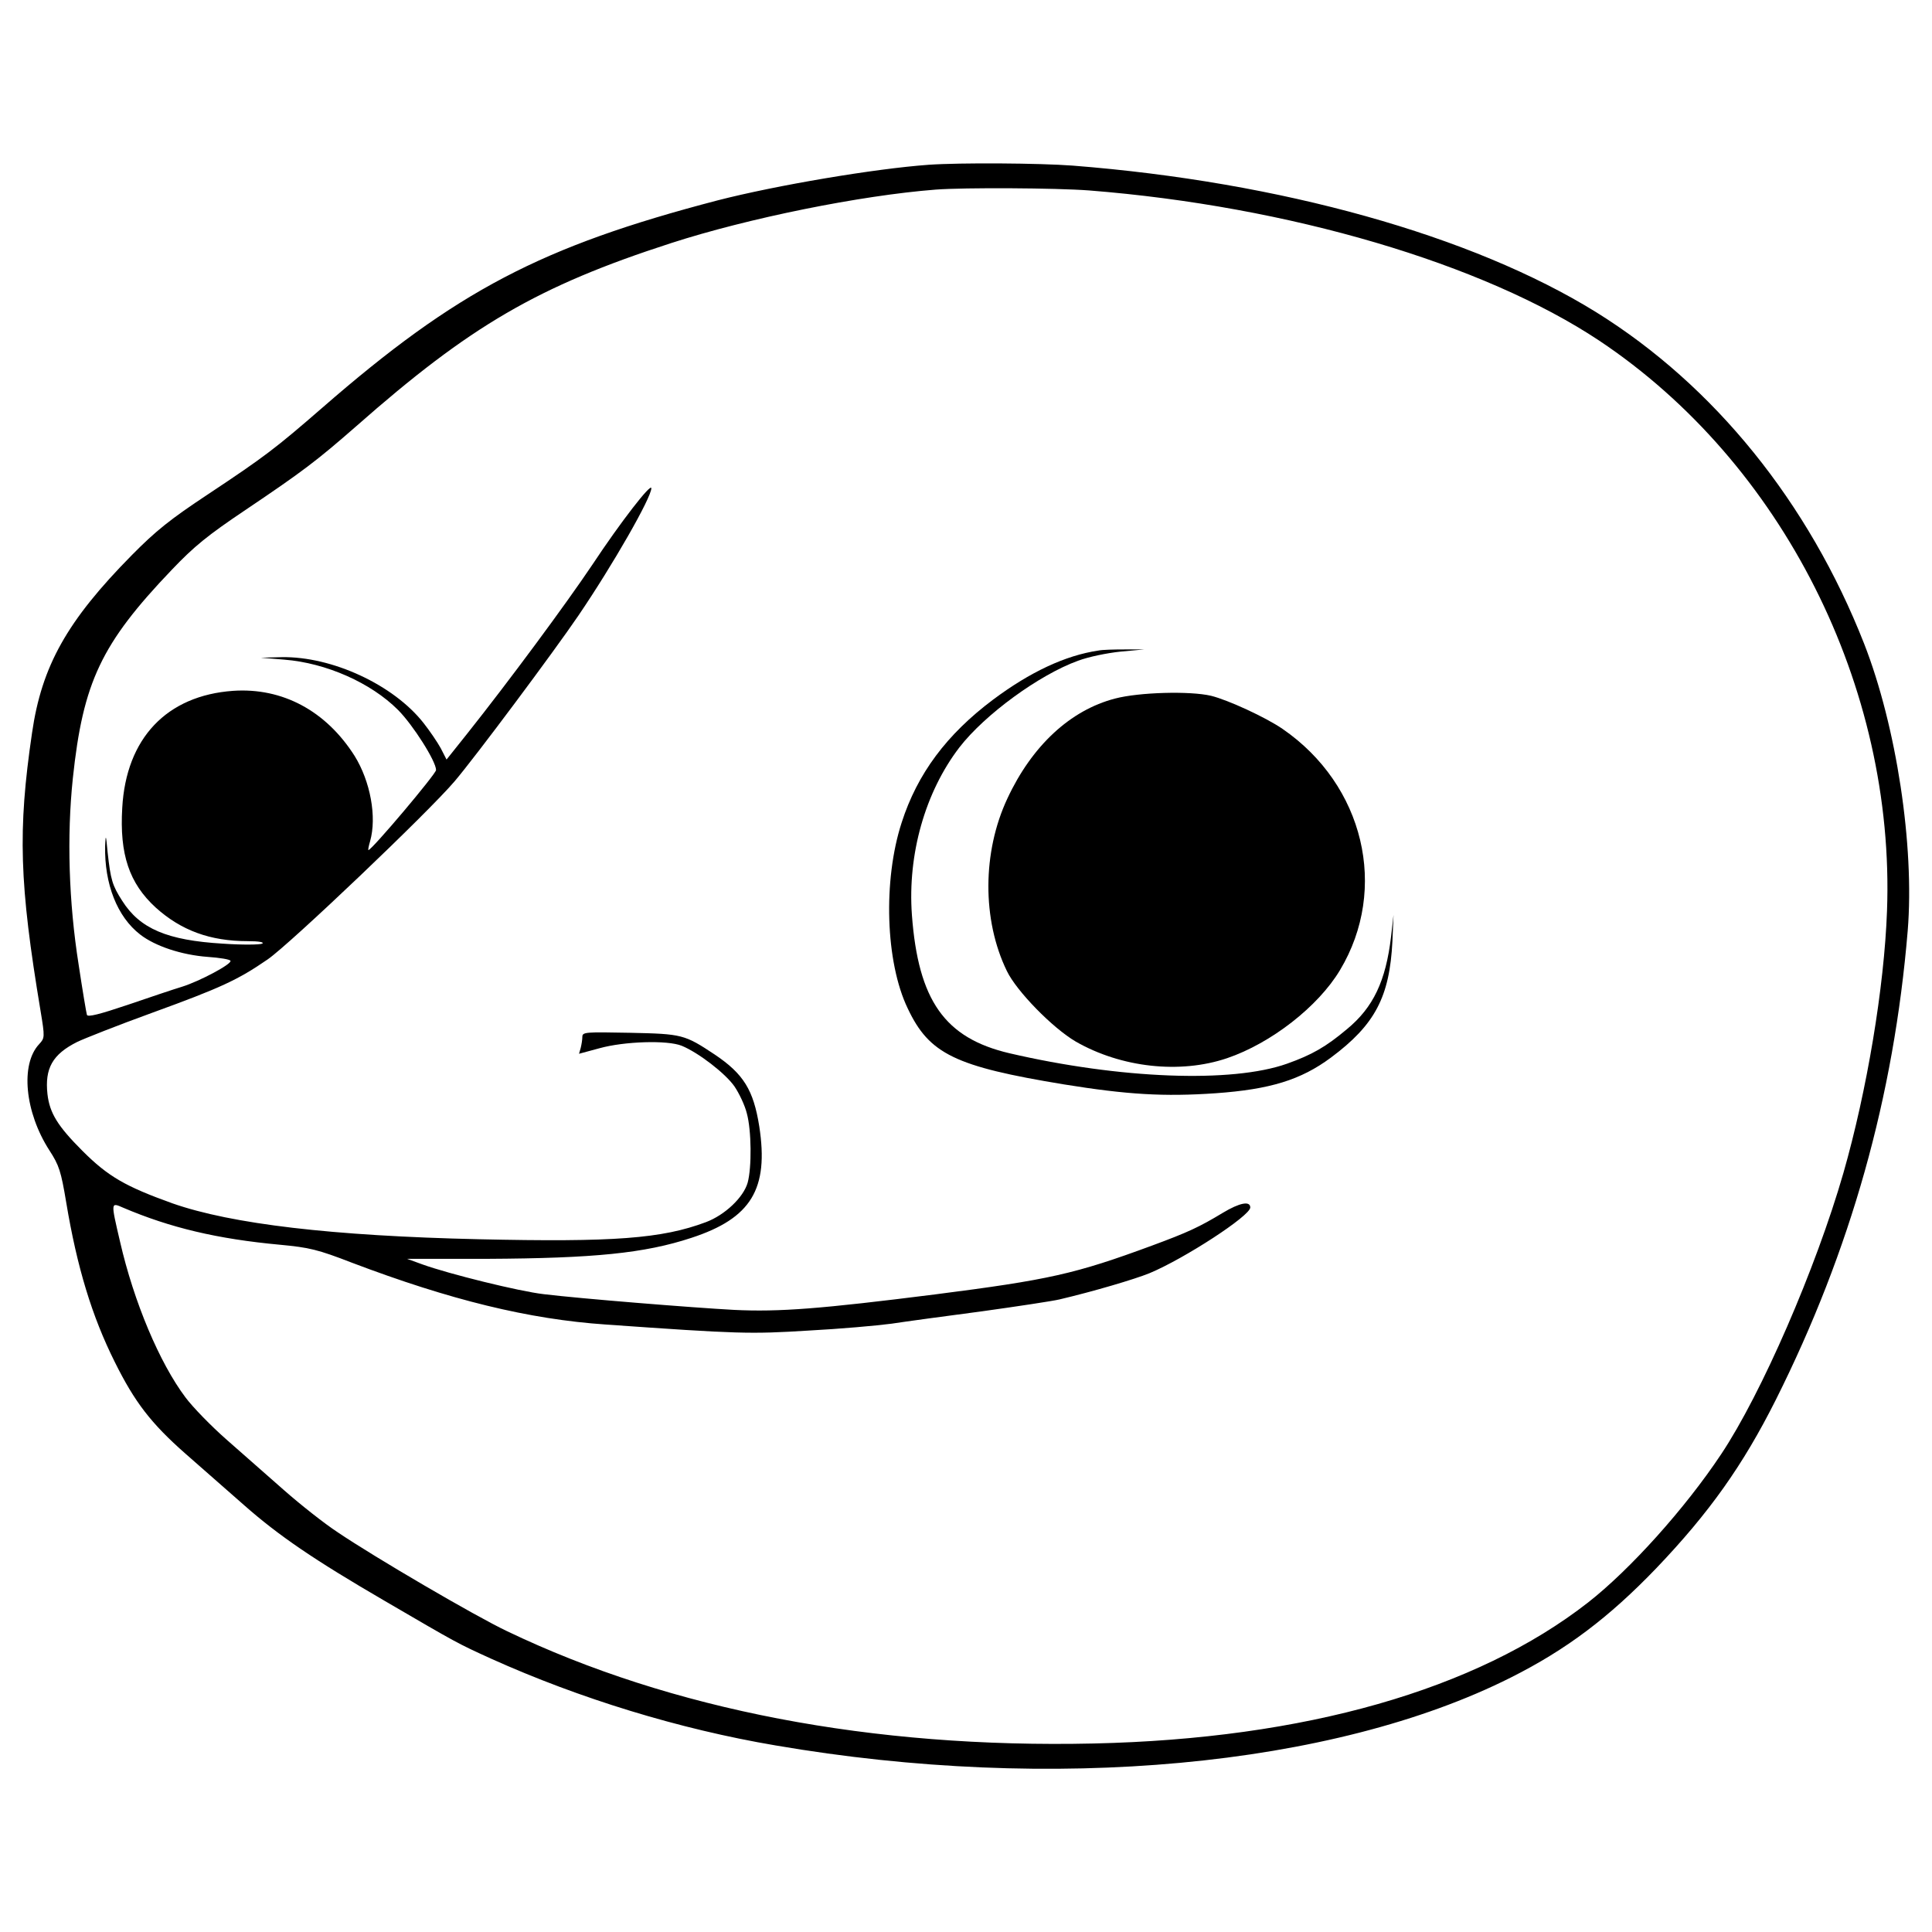 <?xml version="1.0" standalone="no"?>
<!DOCTYPE svg PUBLIC "-//W3C//DTD SVG 20010904//EN"
 "http://www.w3.org/TR/2001/REC-SVG-20010904/DTD/svg10.dtd">
<svg version="1.0" xmlns="http://www.w3.org/2000/svg"
 width="700pt" height="700pt" viewBox="0 0 700 700"
 preserveAspectRatio="xMidYMid meet">
<g transform="translate(0,700) scale(0.1,-0.1)"
fill="#000000" stroke="none">
<path d="M3365 6403 c-195 -14 -551 -74 -765 -129 -639 -167 -945 -327 -1433
-752 -167 -145 -207 -176 -412 -312 -139 -92 -190 -133 -277 -221 -235 -238
-327 -402 -362 -645 -52 -354 -46 -545 31 -1007 16 -96 15 -98 -5 -120 -69
-73 -52 -247 37 -385 35 -54 42 -75 61 -189 39 -234 93 -412 176 -578 72 -145
131 -222 256 -332 57 -50 153 -134 213 -187 126 -111 254 -198 510 -347 264
-154 260 -152 385 -209 320 -144 681 -255 1030 -314 1002 -172 2020 -78 2664
246 201 101 355 217 527 396 192 201 314 373 433 610 272 543 428 1099 478
1700 25 307 -41 741 -158 1040 -201 512 -543 935 -971 1201 -449 278 -1143
472 -1897 531 -120 9 -406 11 -521 3z m581 -93 c723 -57 1428 -265 1848 -544
663 -442 1073 -1254 1043 -2066 -10 -278 -73 -653 -158 -950 -100 -347 -297
-800 -443 -1019 -131 -197 -330 -418 -482 -537 -406 -317 -1027 -494 -1791
-511 -802 -18 -1532 122 -2126 407 -116 55 -480 268 -613 358 -49 32 -136 101
-194 152 -58 51 -151 133 -208 183 -57 50 -124 119 -150 154 -94 125 -187 346
-237 564 -34 146 -34 143 12 123 169 -72 340 -113 568 -134 106 -10 136 -17
260 -65 356 -135 641 -205 920 -224 481 -34 523 -35 733 -22 114 6 250 18 302
25 52 8 200 28 329 45 129 18 255 37 280 43 123 29 272 73 326 95 127 53 365
208 365 238 0 25 -39 17 -99 -19 -86 -52 -127 -71 -257 -119 -279 -103 -373
-124 -787 -177 -412 -52 -563 -64 -727 -56 -150 8 -559 41 -690 57 -88 10
-343 73 -440 108 l-55 20 290 0 c387 2 570 20 740 76 217 71 281 177 246 404
-21 132 -57 190 -161 260 -110 73 -118 75 -307 79 -162 3 -173 3 -173 -15 0
-10 -3 -28 -6 -40 l-6 -21 74 20 c90 25 246 30 298 9 61 -25 158 -100 191
-147 17 -25 38 -69 45 -98 17 -62 18 -196 3 -251 -15 -53 -82 -117 -151 -143
-160 -60 -334 -73 -823 -62 -531 12 -896 55 -1110 130 -170 61 -233 97 -326
190 -90 90 -119 137 -127 206 -10 93 18 144 108 189 25 12 146 60 270 105 250
91 311 119 420 194 80 55 583 534 677 645 75 88 360 470 449 601 125 184 264
427 264 461 0 21 -111 -122 -213 -276 -98 -146 -303 -423 -454 -613 l-75 -94
-21 41 c-12 22 -40 63 -62 91 -109 139 -332 242 -514 239 l-76 -2 85 -7 c152
-12 314 -84 412 -182 54 -54 138 -186 138 -218 0 -14 -233 -290 -245 -290 -2
0 1 15 6 32 25 88 1 217 -56 309 -104 164 -262 248 -440 236 -241 -17 -388
-172 -402 -424 -10 -168 25 -273 121 -361 92 -83 197 -122 334 -122 41 0 61
-4 52 -9 -8 -4 -72 -5 -143 0 -201 12 -300 54 -364 155 -36 56 -42 76 -53 176
-6 65 -7 67 -9 23 -3 -138 44 -257 127 -321 54 -42 150 -74 245 -81 43 -3 80
-9 82 -14 7 -11 -111 -74 -175 -94 -30 -9 -119 -39 -198 -66 -101 -34 -144
-45 -147 -36 -2 6 -16 89 -30 182 -36 228 -43 465 -21 675 37 349 103 488 358
755 82 86 130 125 267 217 208 140 258 178 401 303 414 365 659 508 1141 664
281 91 688 173 959 194 105 8 437 6 556 -3z"/>
<path d="M3980 4643 c-121 -18 -248 -78 -382 -178 -168 -126 -274 -268 -331
-445 -68 -209 -59 -506 22 -674 78 -165 171 -210 566 -275 229 -37 362 -45
550 -32 196 14 308 48 417 129 160 119 213 220 223 422 l4 95 -9 -79 c-19
-160 -64 -256 -160 -335 -76 -64 -127 -93 -217 -125 -200 -71 -606 -55 -1006
38 -234 55 -330 191 -353 501 -16 220 48 445 172 607 92 119 289 263 430 314
37 14 105 28 153 33 l86 8 -70 0 c-38 0 -81 -1 -95 -4z"/>
<path d="M4040 4469 c-162 -42 -301 -171 -390 -362 -91 -194 -92 -440 -2 -625
35 -73 166 -207 250 -256 164 -94 377 -118 548 -60 159 54 330 187 409 319
177 295 87 671 -208 874 -61 42 -198 105 -259 120 -76 18 -261 13 -348 -10z"/>
</g>
</svg>
